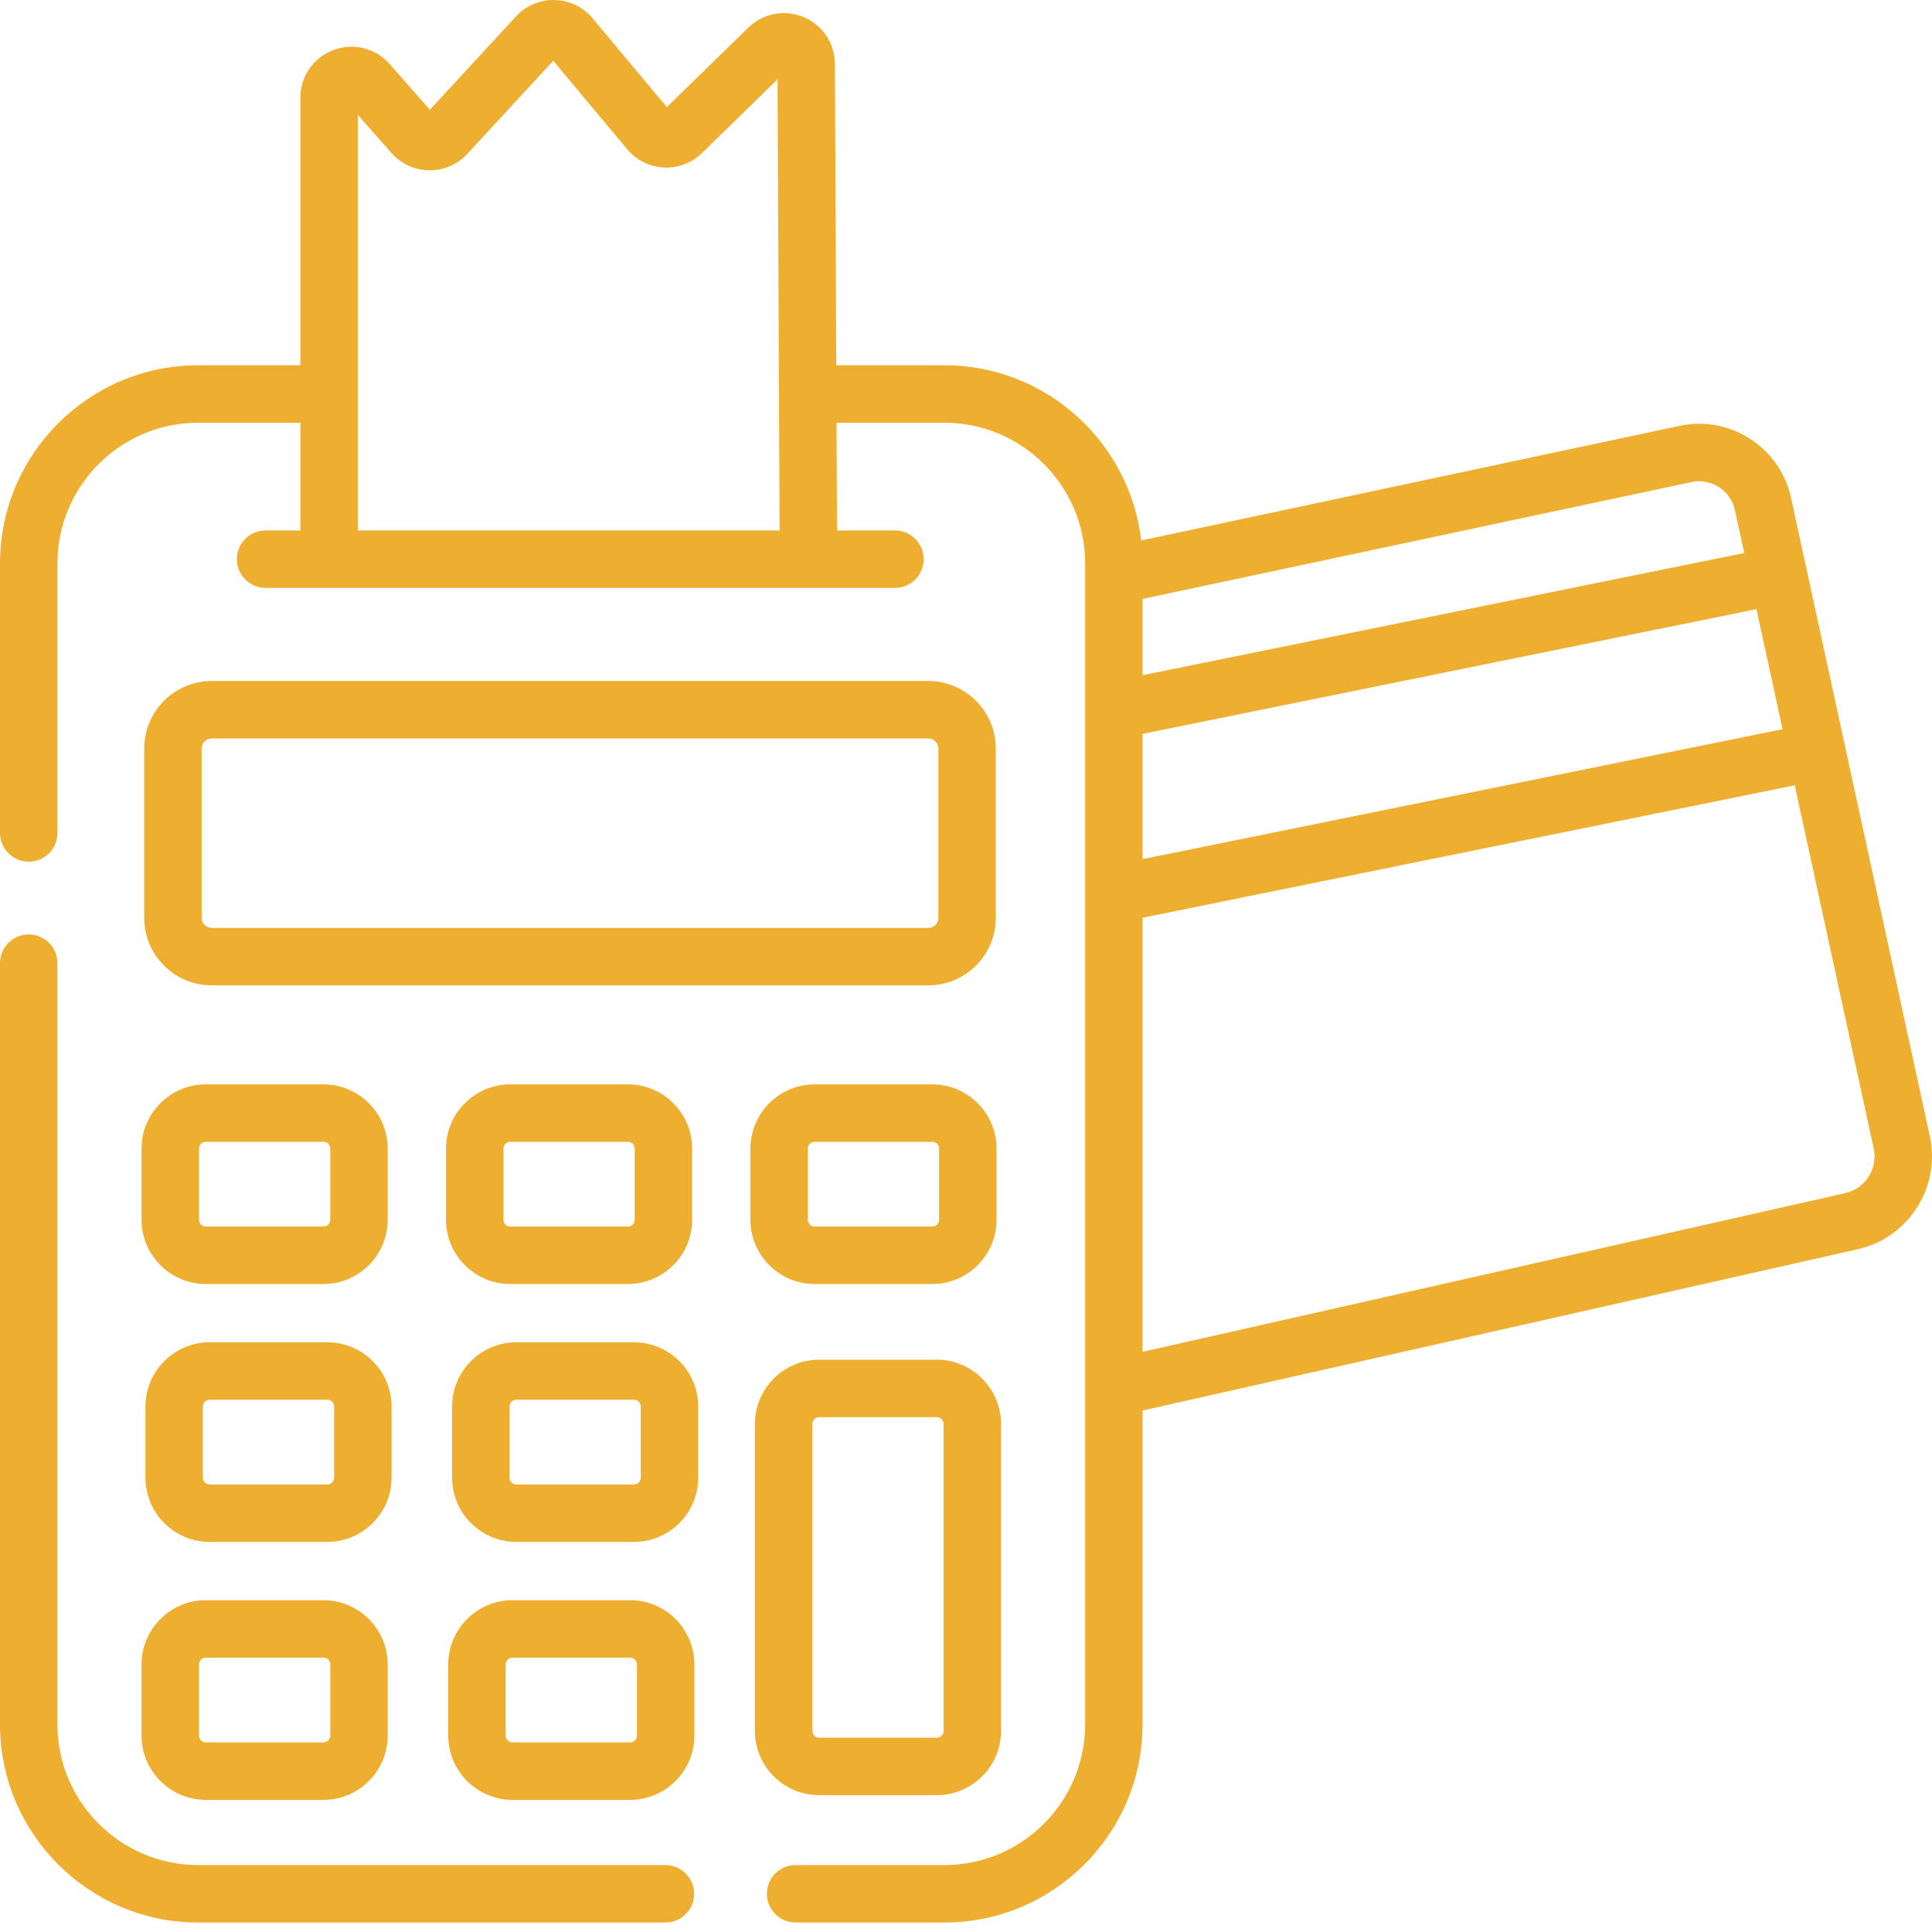 <svg width="60" height="60" viewBox="0 0 51 51" fill="none" xmlns="http://www.w3.org/2000/svg">
<path d="M26.287 24.228V19.76C26.287 18.777 25.487 17.977 24.504 17.977H5.59C4.606 17.977 3.807 18.777 3.807 19.76V24.228C3.807 25.212 4.606 26.011 5.59 26.011H24.504C25.488 26.011 26.287 25.212 26.287 24.228ZM5.323 24.228V19.76C5.323 19.613 5.443 19.494 5.59 19.494H24.504C24.651 19.494 24.771 19.613 24.771 19.76V24.228C24.771 24.375 24.651 24.495 24.504 24.495H5.59C5.443 24.495 5.323 24.375 5.323 24.228Z" fill="#EEAF30"/>
<path d="M50.943 29.997L47.281 13.148C47.139 12.496 46.752 11.939 46.191 11.58C45.63 11.221 44.962 11.102 44.316 11.246L30.125 14.267C29.823 11.667 27.609 9.642 24.929 9.642H22.076L22.04 1.687C22.037 1.145 21.713 0.66 21.213 0.451C20.713 0.242 20.14 0.351 19.752 0.73L17.603 2.827L15.643 0.483C15.395 0.186 15.03 0.01 14.643 0C14.256 -0.008 13.882 0.149 13.62 0.434L11.348 2.897L10.286 1.691C9.912 1.267 9.328 1.122 8.799 1.322C8.27 1.522 7.928 2.016 7.928 2.582V9.642H5.232C2.347 9.642 0 11.989 0 14.874V21.988C0 22.407 0.339 22.746 0.758 22.746C1.177 22.746 1.516 22.407 1.516 21.988V14.874C1.516 12.825 3.183 11.159 5.232 11.159H7.928V14.002H7.01C6.591 14.002 6.252 14.342 6.252 14.761C6.252 15.179 6.591 15.519 7.01 15.519H23.625C24.044 15.519 24.383 15.179 24.383 14.761C24.383 14.342 24.044 14.002 23.625 14.002H22.095L22.082 11.159H24.929C26.978 11.159 28.645 12.825 28.645 14.874V45.518C28.645 47.566 26.978 49.233 24.929 49.233H21.002C20.583 49.233 20.244 49.573 20.244 49.991C20.244 50.41 20.583 50.75 21.002 50.75H24.929C27.814 50.75 30.161 48.403 30.161 45.518V37.234C30.189 37.231 49.04 32.976 49.04 32.976C50.38 32.676 51.234 31.34 50.943 29.997ZM9.445 14.002V3.031L10.335 4.04C10.587 4.326 10.949 4.492 11.33 4.496C11.709 4.499 12.077 4.343 12.335 4.063L14.604 1.604L16.557 3.941C16.797 4.228 17.149 4.403 17.523 4.422C17.895 4.441 18.264 4.302 18.531 4.041L20.525 2.094L20.579 14.002H9.445ZM30.161 19.372L46.366 16.08L47.055 19.249L30.161 22.679V19.372ZM44.639 12.728C44.894 12.671 45.155 12.717 45.374 12.857C45.592 12.997 45.743 13.215 45.798 13.47L46.044 14.598L30.161 17.824V15.81L44.639 12.728ZM48.708 31.496L30.161 35.685V24.226L47.377 20.73L49.461 30.319C49.576 30.85 49.239 31.378 48.708 31.496Z" fill="#EEAF30"/>
<path d="M3.736 32.197C3.736 33.133 4.498 33.895 5.434 33.895H8.537C9.473 33.895 10.234 33.133 10.234 32.197V30.322C10.234 29.386 9.473 28.624 8.537 28.624H5.434C4.498 28.624 3.736 29.386 3.736 30.322V32.197ZM5.253 30.322C5.253 30.222 5.334 30.141 5.434 30.141H8.537C8.637 30.141 8.718 30.222 8.718 30.322V32.197C8.718 32.297 8.637 32.378 8.537 32.378H5.434C5.334 32.378 5.253 32.297 5.253 32.197V30.322Z" fill="#EEAF30"/>
<path d="M21.506 33.895H24.609C25.545 33.895 26.307 33.133 26.307 32.197V30.322C26.307 29.386 25.545 28.624 24.609 28.624H21.506C20.57 28.624 19.809 29.386 19.809 30.322V32.197C19.809 33.133 20.57 33.895 21.506 33.895ZM21.325 30.322C21.325 30.222 21.406 30.141 21.506 30.141H24.609C24.709 30.141 24.79 30.222 24.79 30.322V32.197C24.79 32.297 24.709 32.378 24.609 32.378H21.506C21.406 32.378 21.325 32.297 21.325 32.197V30.322Z" fill="#EEAF30"/>
<path d="M13.471 28.624C12.535 28.624 11.773 29.386 11.773 30.322V32.197C11.773 33.133 12.535 33.895 13.471 33.895H16.574C17.51 33.895 18.271 33.133 18.271 32.197V30.322C18.271 29.386 17.51 28.624 16.574 28.624H13.471ZM16.755 30.322V32.197C16.755 32.297 16.674 32.378 16.574 32.378H13.471C13.371 32.378 13.29 32.297 13.29 32.197V30.322C13.29 30.222 13.371 30.141 13.471 30.141H16.574C16.674 30.141 16.755 30.222 16.755 30.322Z" fill="#EEAF30"/>
<path d="M8.639 35.433H5.536C4.6 35.433 3.839 36.194 3.839 37.13V39.006C3.839 39.942 4.6 40.703 5.536 40.703H8.639C9.575 40.703 10.337 39.942 10.337 39.006V37.13C10.337 36.194 9.575 35.433 8.639 35.433ZM8.82 39.006C8.82 39.105 8.739 39.187 8.639 39.187H5.536C5.437 39.187 5.355 39.105 5.355 39.006V37.13C5.355 37.03 5.436 36.949 5.536 36.949H8.639C8.739 36.949 8.821 37.03 8.821 37.13V39.006H8.82Z" fill="#EEAF30"/>
<path d="M21.624 47.388H24.727C25.663 47.388 26.425 46.626 26.425 45.69V37.591C26.425 36.655 25.663 35.893 24.727 35.893H21.624C20.688 35.893 19.927 36.655 19.927 37.591V45.69C19.927 46.626 20.688 47.388 21.624 47.388ZM21.443 37.591C21.443 37.491 21.524 37.41 21.624 37.41H24.727C24.827 37.41 24.909 37.491 24.909 37.591V45.69C24.909 45.79 24.827 45.871 24.727 45.871H21.624C21.525 45.871 21.443 45.79 21.443 45.69V37.591Z" fill="#EEAF30"/>
<path d="M16.734 35.433H13.631C12.695 35.433 11.934 36.194 11.934 37.13V39.006C11.934 39.942 12.695 40.703 13.631 40.703H16.734C17.67 40.703 18.431 39.942 18.431 39.006V37.13C18.431 36.194 17.67 35.433 16.734 35.433ZM16.915 39.006C16.915 39.105 16.834 39.187 16.734 39.187H13.631C13.531 39.187 13.45 39.105 13.45 39.006V37.13C13.45 37.03 13.531 36.949 13.631 36.949H16.734C16.834 36.949 16.915 37.03 16.915 37.13V39.006Z" fill="#EEAF30"/>
<path d="M3.736 45.815C3.736 46.751 4.498 47.512 5.434 47.512H8.537C9.473 47.512 10.234 46.751 10.234 45.815V43.939C10.234 43.003 9.473 42.241 8.537 42.241H5.434C4.498 42.241 3.736 43.003 3.736 43.939V45.815ZM5.253 43.939C5.253 43.839 5.334 43.758 5.434 43.758H8.537C8.637 43.758 8.718 43.839 8.718 43.939V45.815C8.718 45.914 8.637 45.995 8.537 45.995H5.434C5.334 45.995 5.253 45.914 5.253 45.815V43.939Z" fill="#EEAF30"/>
<path d="M16.633 42.241H13.529C12.594 42.241 11.832 43.003 11.832 43.939V45.815C11.832 46.751 12.594 47.512 13.529 47.512H16.633C17.569 47.512 18.33 46.751 18.33 45.815V43.939C18.33 43.003 17.569 42.241 16.633 42.241ZM16.814 45.815C16.814 45.914 16.732 45.995 16.633 45.995H13.529C13.43 45.995 13.348 45.914 13.348 45.815V43.939C13.348 43.839 13.43 43.758 13.529 43.758H16.633C16.732 43.758 16.814 43.839 16.814 43.939V45.815Z" fill="#EEAF30"/>
<path d="M17.564 49.233H5.232C3.183 49.233 1.516 47.567 1.516 45.518V25.425C1.516 25.006 1.177 24.667 0.758 24.667C0.339 24.667 0 25.006 0 25.425V45.518C0 48.403 2.347 50.75 5.232 50.75H17.564C17.983 50.75 18.323 50.41 18.323 49.992C18.323 49.573 17.983 49.233 17.564 49.233Z" fill="#EEAF30"/>
</svg>
